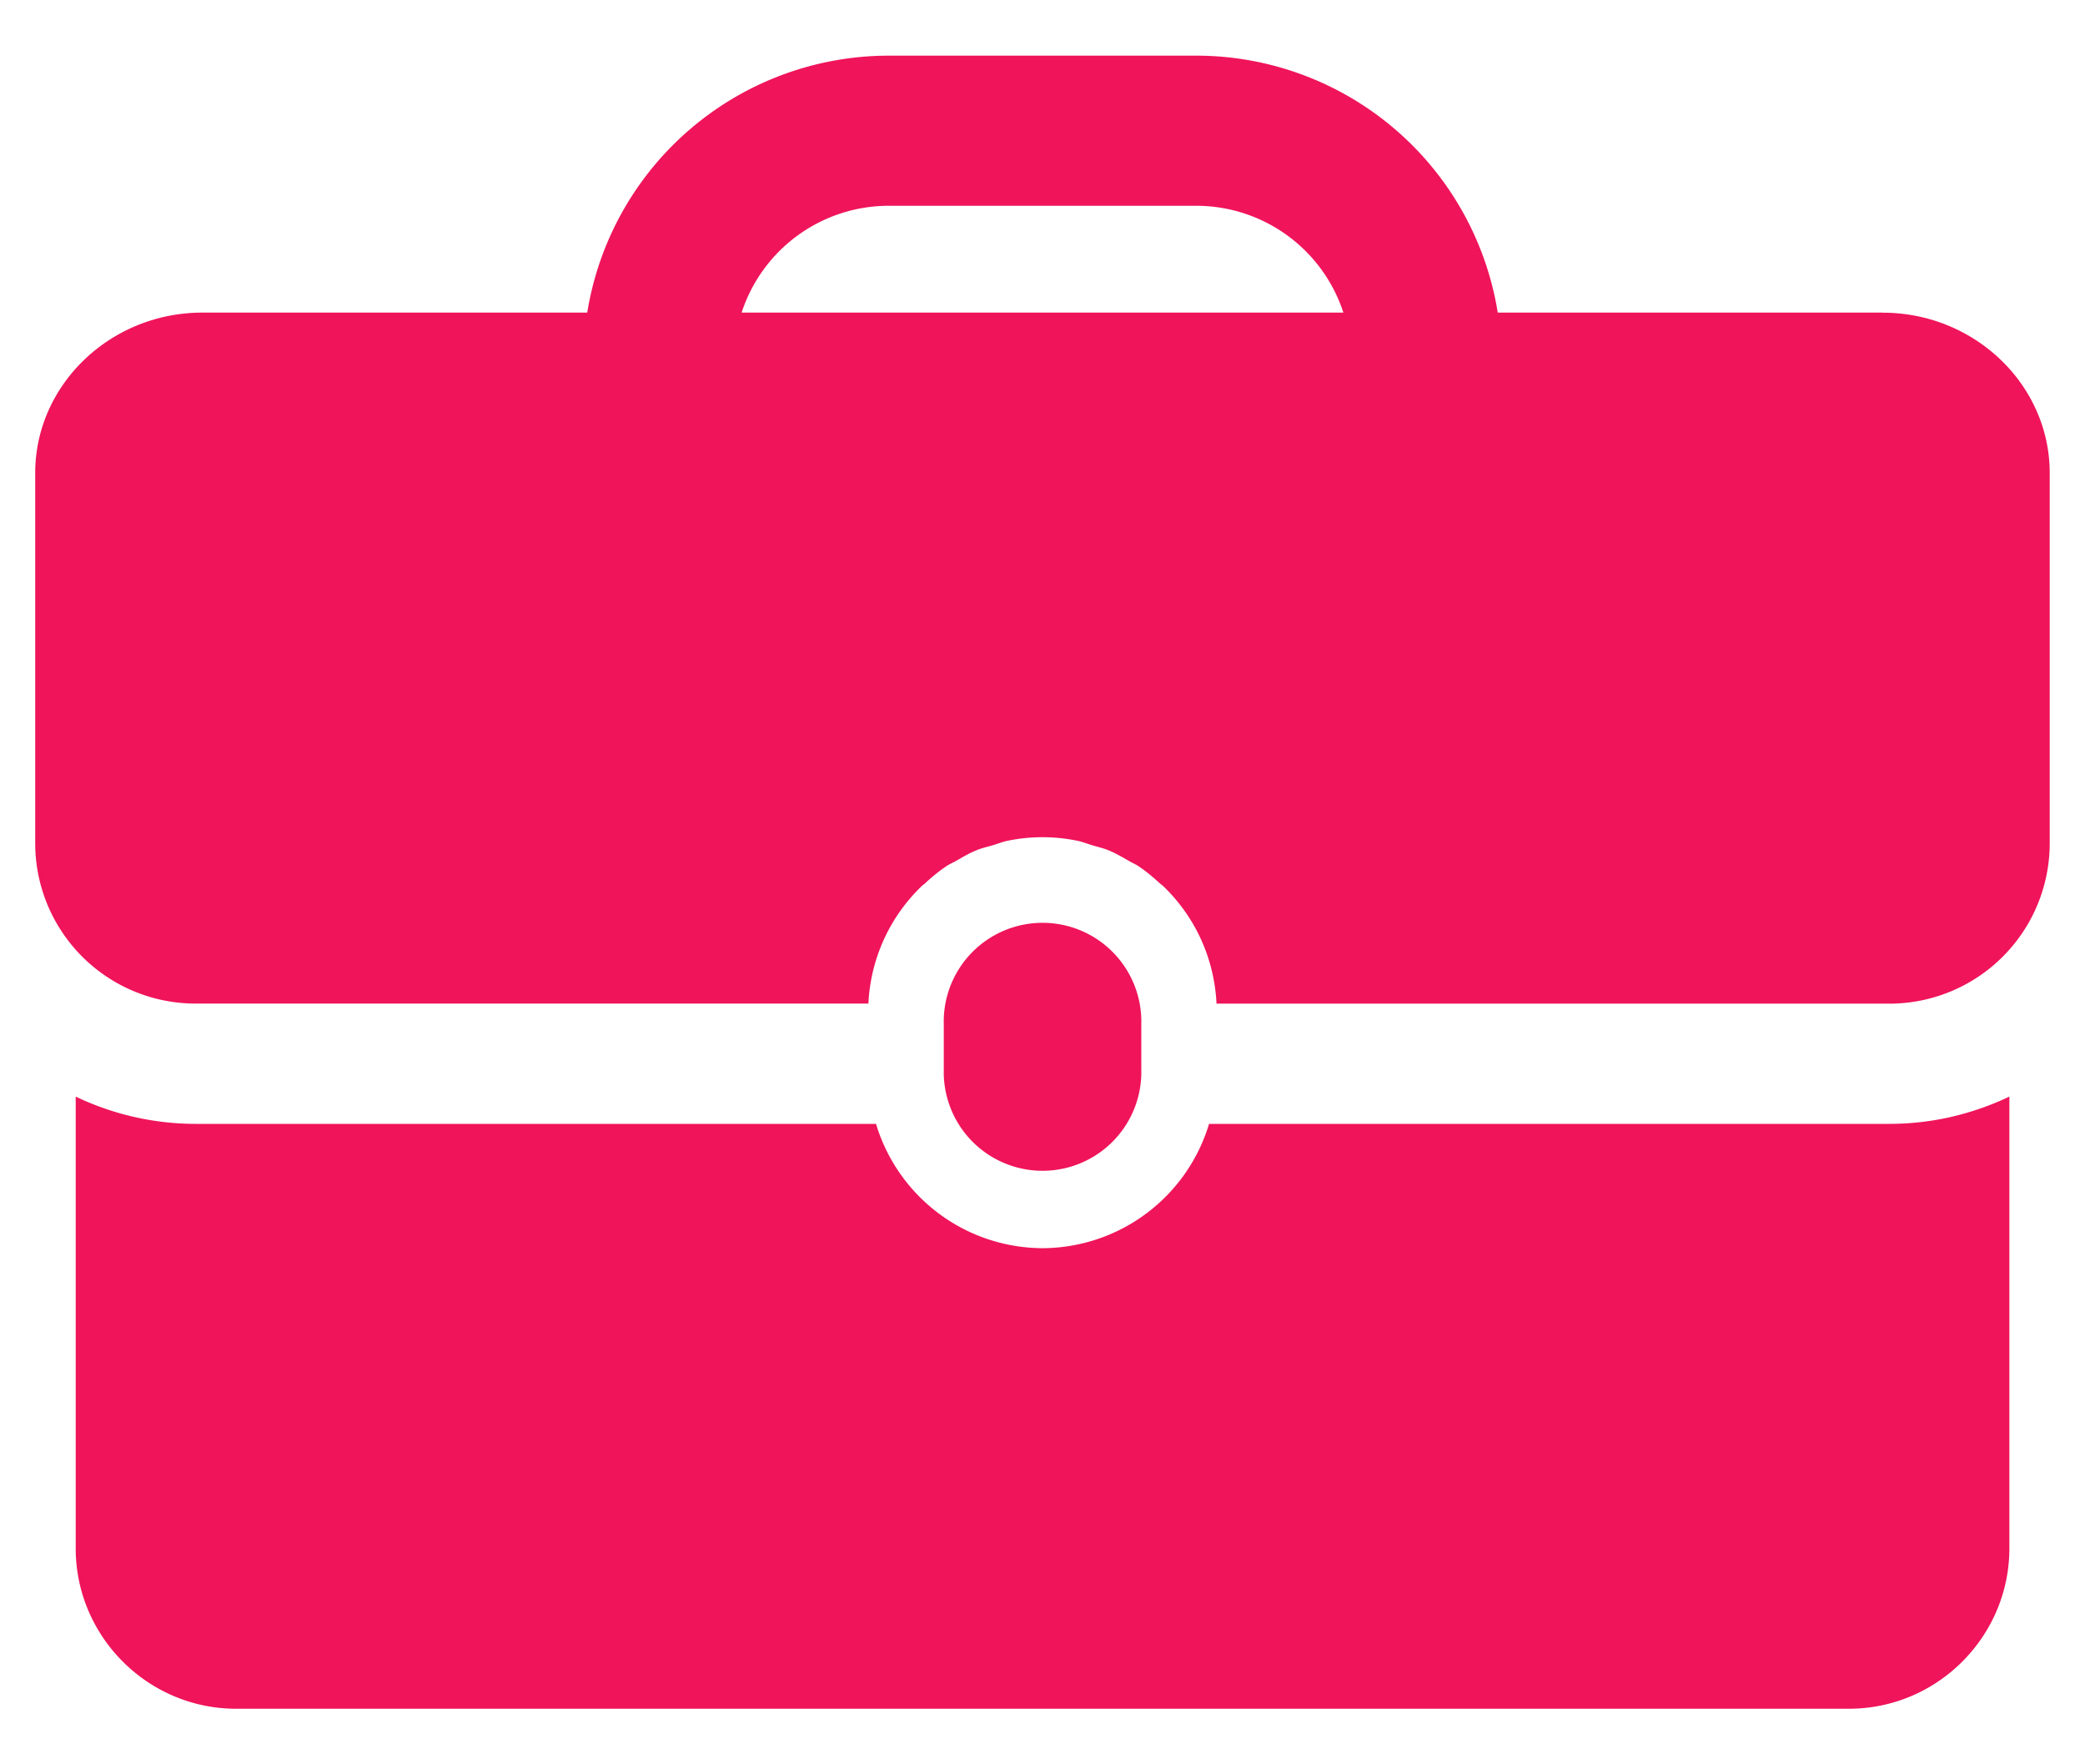 <svg width="26" height="22" fill="none" xmlns="http://www.w3.org/2000/svg"><path d="M14.232 13.332v-.558a1.232 1.232 0 10-2.463 0v.558a1.232 1.232 0 102.463 0z" fill="#F0145A"/><path d="M15.077 14.014a2.177 2.177 0 01-2.076 1.55 2.177 2.177 0 01-2.077-1.55H2.439a3.47 3.47 0 01-1.495-.34v5.633c0 1.1.9 2 2 2h20.113c1.1 0 2-.9 2-2v-5.633c-.455.216-.96.34-1.496.34h-8.484zm8.4-10.116h-4.8A3.809 3.809 0 0014.923.694h-3.847a3.81 3.81 0 00-3.753 3.204h-4.8c-1.146 0-2.084.9-2.084 2v4.616a2 2 0 002 2h8.39a2.171 2.171 0 01.666-1.466c.012-.012.026-.02.039-.032.086-.08.176-.154.274-.22.036-.023.075-.039.112-.06.081-.046.161-.095.248-.13.069-.03.143-.046.215-.067.062-.019.121-.043.186-.056a2.155 2.155 0 01.862 0c.065.013.124.037.186.056.071.021.145.038.214.067.087.036.167.084.248.13.037.022.076.038.112.061.098.065.188.14.274.22.013.01.027.02.04.032.39.374.637.89.665 1.466h8.39a2 2 0 002-2V5.9c.001-1.101-.936-2.001-2.082-2.001zm-14.229 0a1.93 1.93 0 011.829-1.332h3.846a1.93 1.93 0 011.829 1.332H9.248z" fill="#F0145A"/></svg>